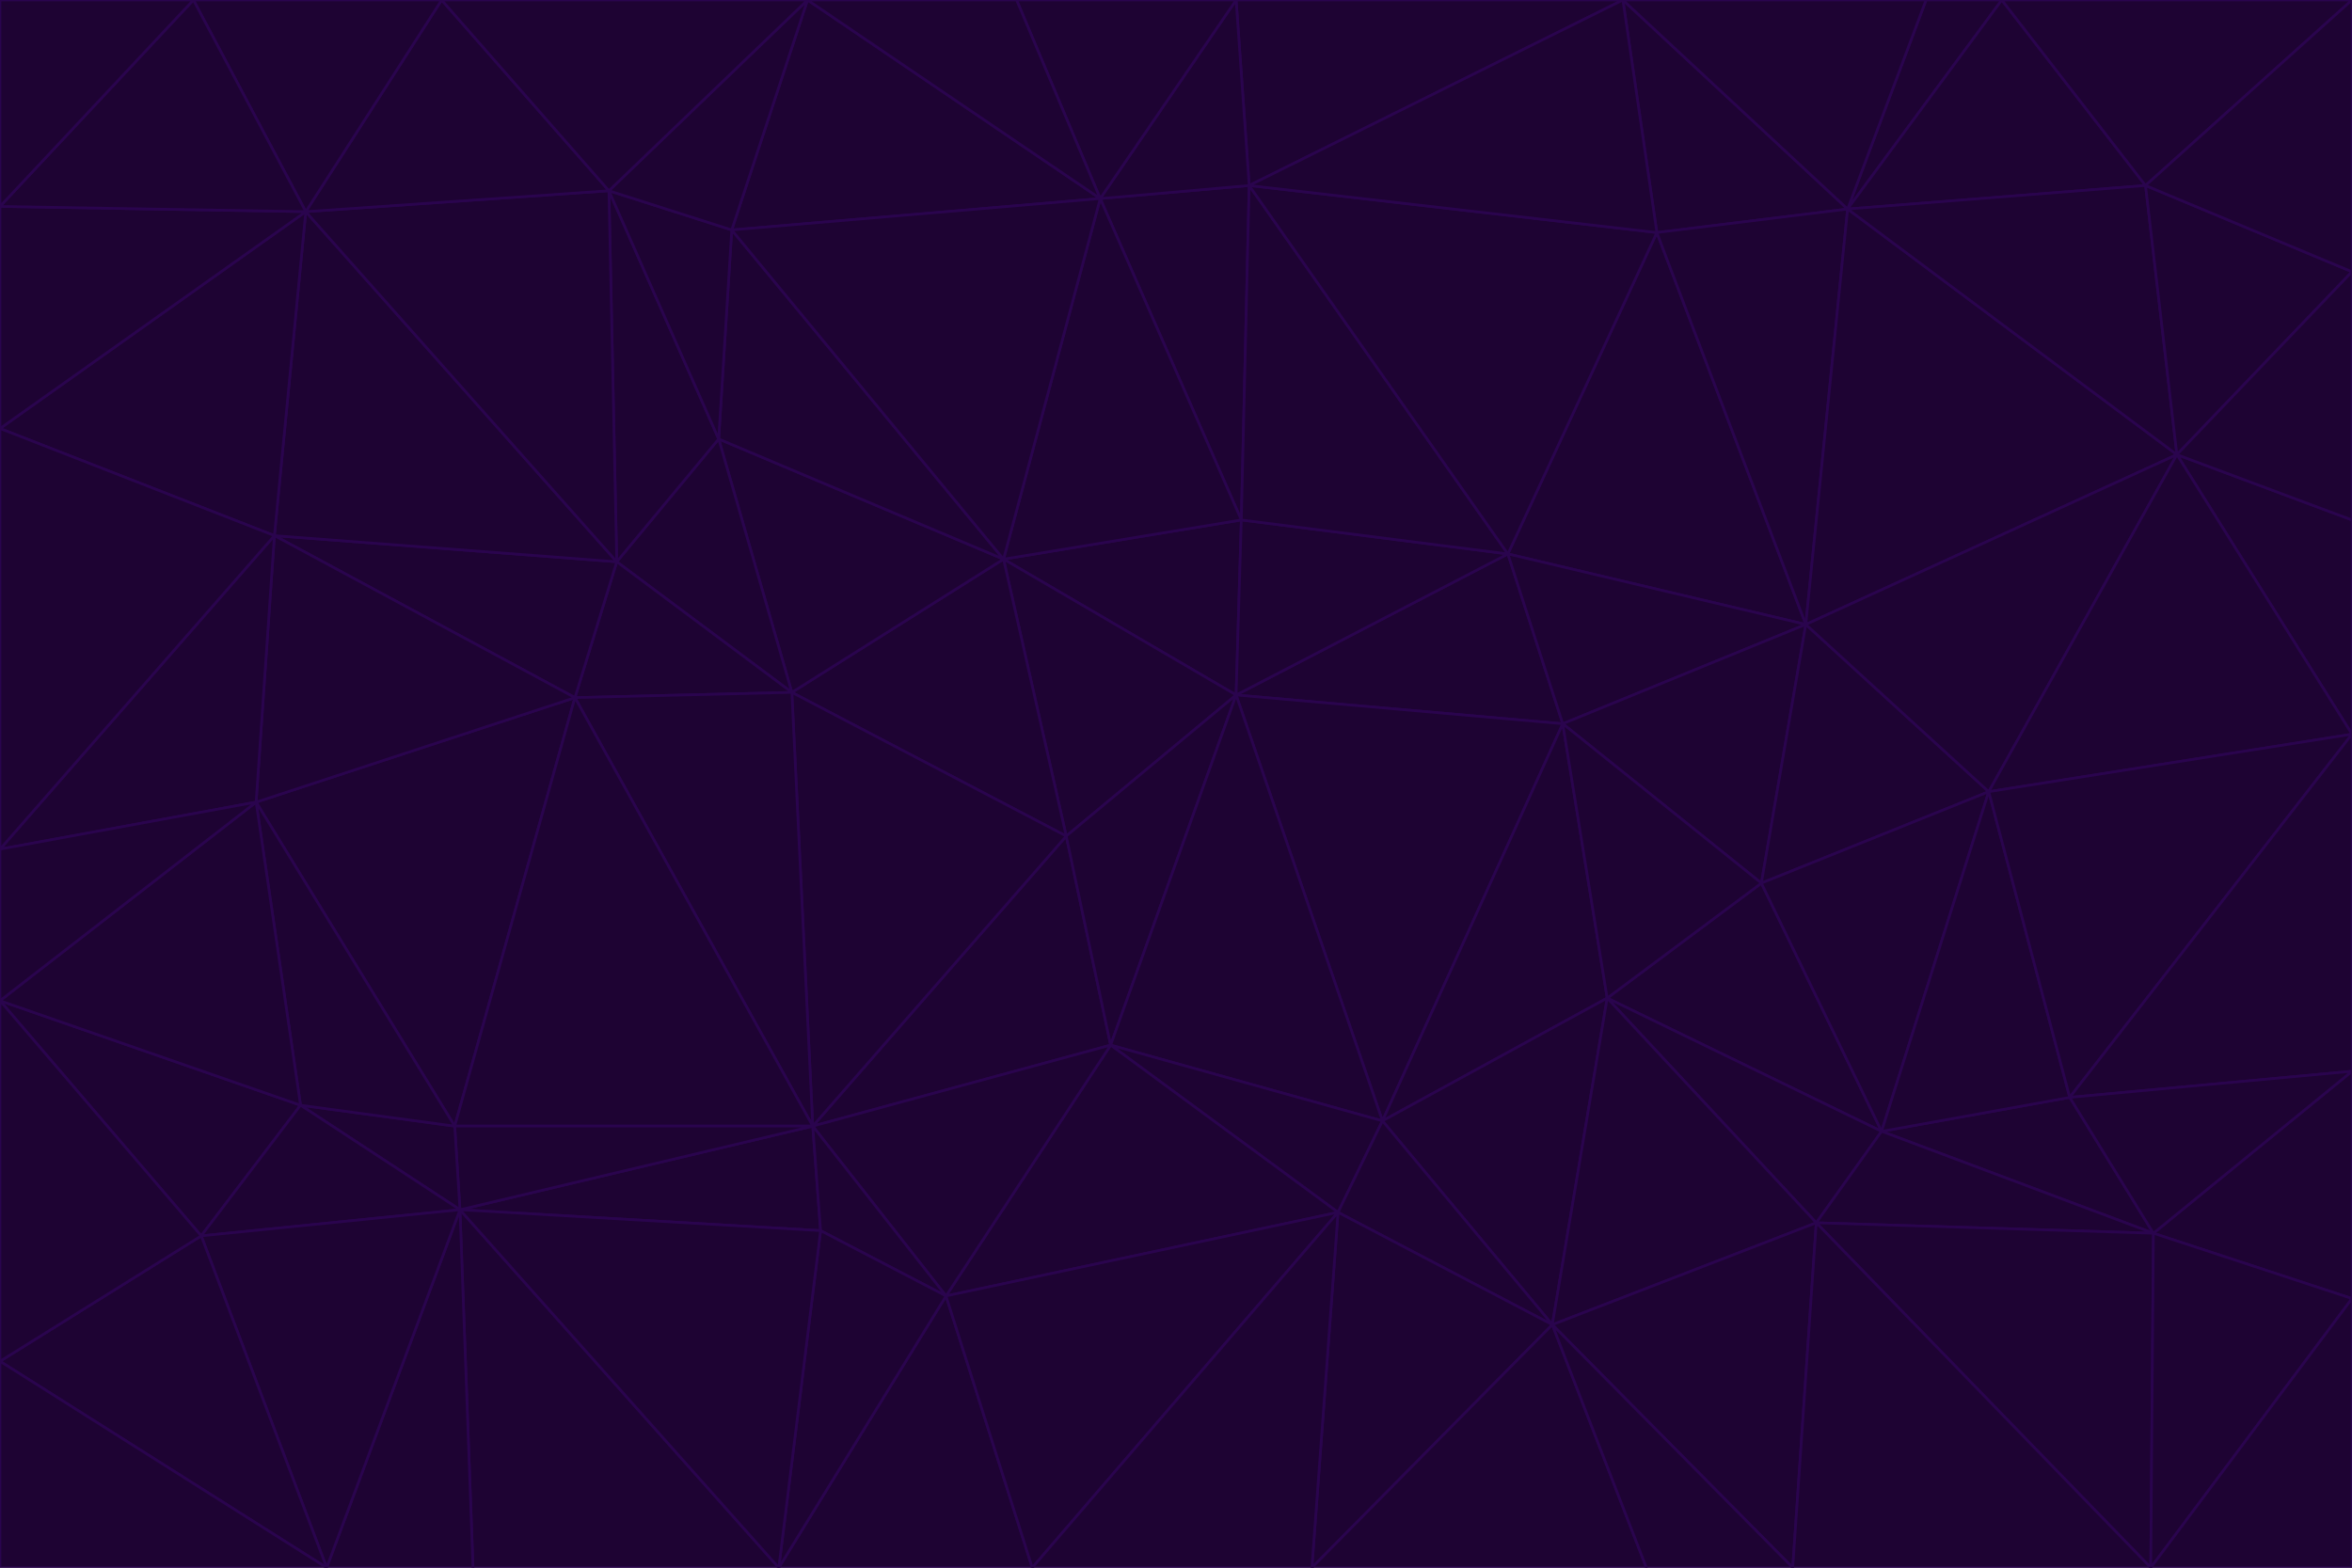 <svg id="visual" viewBox="0 0 900 600" width="900" height="600" xmlns="http://www.w3.org/2000/svg" xmlns:xlink="http://www.w3.org/1999/xlink" version="1.1"><g stroke-width="1" stroke-linejoin="bevel"><path d="M473 266L475 199L384 214Z" fill="#1e0333" stroke="#2a044e"></path><path d="M384 214L408 320L473 266Z" fill="#1e0333" stroke="#2a044e"></path><path d="M384 214L303 265L408 320Z" fill="#1e0333" stroke="#2a044e"></path><path d="M598 277L577 212L473 266Z" fill="#1e0333" stroke="#2a044e"></path><path d="M473 266L577 212L475 199Z" fill="#1e0333" stroke="#2a044e"></path><path d="M478 71L421 76L475 199Z" fill="#1e0333" stroke="#2a044e"></path><path d="M475 199L421 76L384 214Z" fill="#1e0333" stroke="#2a044e"></path><path d="M384 214L275 168L303 265Z" fill="#1e0333" stroke="#2a044e"></path><path d="M577 212L478 71L475 199Z" fill="#1e0333" stroke="#2a044e"></path><path d="M311 431L425 400L408 320Z" fill="#1e0333" stroke="#2a044e"></path><path d="M408 320L425 400L473 266Z" fill="#1e0333" stroke="#2a044e"></path><path d="M529 429L598 277L473 266Z" fill="#1e0333" stroke="#2a044e"></path><path d="M280 88L275 168L384 214Z" fill="#1e0333" stroke="#2a044e"></path><path d="M275 168L236 215L303 265Z" fill="#1e0333" stroke="#2a044e"></path><path d="M303 265L311 431L408 320Z" fill="#1e0333" stroke="#2a044e"></path><path d="M309 0L280 88L421 76Z" fill="#1e0333" stroke="#2a044e"></path><path d="M421 76L280 88L384 214Z" fill="#1e0333" stroke="#2a044e"></path><path d="M275 168L233 73L236 215Z" fill="#1e0333" stroke="#2a044e"></path><path d="M236 215L220 267L303 265Z" fill="#1e0333" stroke="#2a044e"></path><path d="M425 400L529 429L473 266Z" fill="#1e0333" stroke="#2a044e"></path><path d="M220 267L311 431L303 265Z" fill="#1e0333" stroke="#2a044e"></path><path d="M425 400L512 464L529 429Z" fill="#1e0333" stroke="#2a044e"></path><path d="M621 0L473 0L478 71Z" fill="#1e0333" stroke="#2a044e"></path><path d="M478 71L473 0L421 76Z" fill="#1e0333" stroke="#2a044e"></path><path d="M473 0L389 0L421 76Z" fill="#1e0333" stroke="#2a044e"></path><path d="M529 429L615 382L598 277Z" fill="#1e0333" stroke="#2a044e"></path><path d="M362 496L512 464L425 400Z" fill="#1e0333" stroke="#2a044e"></path><path d="M529 429L594 507L615 382Z" fill="#1e0333" stroke="#2a044e"></path><path d="M691 239L634 89L577 212Z" fill="#1e0333" stroke="#2a044e"></path><path d="M577 212L634 89L478 71Z" fill="#1e0333" stroke="#2a044e"></path><path d="M691 239L577 212L598 277Z" fill="#1e0333" stroke="#2a044e"></path><path d="M280 88L233 73L275 168Z" fill="#1e0333" stroke="#2a044e"></path><path d="M236 215L105 205L220 267Z" fill="#1e0333" stroke="#2a044e"></path><path d="M309 0L233 73L280 88Z" fill="#1e0333" stroke="#2a044e"></path><path d="M674 338L691 239L598 277Z" fill="#1e0333" stroke="#2a044e"></path><path d="M389 0L309 0L421 76Z" fill="#1e0333" stroke="#2a044e"></path><path d="M720 433L674 338L615 382Z" fill="#1e0333" stroke="#2a044e"></path><path d="M615 382L674 338L598 277Z" fill="#1e0333" stroke="#2a044e"></path><path d="M176 463L314 471L311 431Z" fill="#1e0333" stroke="#2a044e"></path><path d="M311 431L362 496L425 400Z" fill="#1e0333" stroke="#2a044e"></path><path d="M314 471L362 496L311 431Z" fill="#1e0333" stroke="#2a044e"></path><path d="M707 80L621 0L634 89Z" fill="#1e0333" stroke="#2a044e"></path><path d="M634 89L621 0L478 71Z" fill="#1e0333" stroke="#2a044e"></path><path d="M691 239L707 80L634 89Z" fill="#1e0333" stroke="#2a044e"></path><path d="M512 464L594 507L529 429Z" fill="#1e0333" stroke="#2a044e"></path><path d="M502 600L594 507L512 464Z" fill="#1e0333" stroke="#2a044e"></path><path d="M98 307L174 431L220 267Z" fill="#1e0333" stroke="#2a044e"></path><path d="M220 267L174 431L311 431Z" fill="#1e0333" stroke="#2a044e"></path><path d="M298 600L395 600L362 496Z" fill="#1e0333" stroke="#2a044e"></path><path d="M117 81L105 205L236 215Z" fill="#1e0333" stroke="#2a044e"></path><path d="M674 338L761 303L691 239Z" fill="#1e0333" stroke="#2a044e"></path><path d="M691 239L833 174L707 80Z" fill="#1e0333" stroke="#2a044e"></path><path d="M720 433L761 303L674 338Z" fill="#1e0333" stroke="#2a044e"></path><path d="M105 205L98 307L220 267Z" fill="#1e0333" stroke="#2a044e"></path><path d="M174 431L176 463L311 431Z" fill="#1e0333" stroke="#2a044e"></path><path d="M115 423L176 463L174 431Z" fill="#1e0333" stroke="#2a044e"></path><path d="M695 468L720 433L615 382Z" fill="#1e0333" stroke="#2a044e"></path><path d="M233 73L117 81L236 215Z" fill="#1e0333" stroke="#2a044e"></path><path d="M169 0L117 81L233 73Z" fill="#1e0333" stroke="#2a044e"></path><path d="M309 0L169 0L233 73Z" fill="#1e0333" stroke="#2a044e"></path><path d="M594 507L695 468L615 382Z" fill="#1e0333" stroke="#2a044e"></path><path d="M298 600L362 496L314 471Z" fill="#1e0333" stroke="#2a044e"></path><path d="M362 496L395 600L512 464Z" fill="#1e0333" stroke="#2a044e"></path><path d="M594 507L686 600L695 468Z" fill="#1e0333" stroke="#2a044e"></path><path d="M98 307L115 423L174 431Z" fill="#1e0333" stroke="#2a044e"></path><path d="M395 600L502 600L512 464Z" fill="#1e0333" stroke="#2a044e"></path><path d="M766 0L737 0L707 80Z" fill="#1e0333" stroke="#2a044e"></path><path d="M707 80L737 0L621 0Z" fill="#1e0333" stroke="#2a044e"></path><path d="M181 600L298 600L176 463Z" fill="#1e0333" stroke="#2a044e"></path><path d="M176 463L298 600L314 471Z" fill="#1e0333" stroke="#2a044e"></path><path d="M900 199L833 174L900 281Z" fill="#1e0333" stroke="#2a044e"></path><path d="M761 303L833 174L691 239Z" fill="#1e0333" stroke="#2a044e"></path><path d="M821 71L766 0L707 80Z" fill="#1e0333" stroke="#2a044e"></path><path d="M824 472L792 420L720 433Z" fill="#1e0333" stroke="#2a044e"></path><path d="M720 433L792 420L761 303Z" fill="#1e0333" stroke="#2a044e"></path><path d="M824 472L720 433L695 468Z" fill="#1e0333" stroke="#2a044e"></path><path d="M502 600L630 600L594 507Z" fill="#1e0333" stroke="#2a044e"></path><path d="M833 174L821 71L707 80Z" fill="#1e0333" stroke="#2a044e"></path><path d="M169 0L74 0L117 81Z" fill="#1e0333" stroke="#2a044e"></path><path d="M117 81L0 164L105 205Z" fill="#1e0333" stroke="#2a044e"></path><path d="M105 205L0 325L98 307Z" fill="#1e0333" stroke="#2a044e"></path><path d="M0 383L77 473L115 423Z" fill="#1e0333" stroke="#2a044e"></path><path d="M115 423L77 473L176 463Z" fill="#1e0333" stroke="#2a044e"></path><path d="M0 383L115 423L98 307Z" fill="#1e0333" stroke="#2a044e"></path><path d="M0 79L0 164L117 81Z" fill="#1e0333" stroke="#2a044e"></path><path d="M0 164L0 325L105 205Z" fill="#1e0333" stroke="#2a044e"></path><path d="M630 600L686 600L594 507Z" fill="#1e0333" stroke="#2a044e"></path><path d="M125 600L181 600L176 463Z" fill="#1e0333" stroke="#2a044e"></path><path d="M823 600L824 472L695 468Z" fill="#1e0333" stroke="#2a044e"></path><path d="M900 281L833 174L761 303Z" fill="#1e0333" stroke="#2a044e"></path><path d="M0 325L0 383L98 307Z" fill="#1e0333" stroke="#2a044e"></path><path d="M77 473L125 600L176 463Z" fill="#1e0333" stroke="#2a044e"></path><path d="M74 0L0 79L117 81Z" fill="#1e0333" stroke="#2a044e"></path><path d="M900 281L761 303L792 420Z" fill="#1e0333" stroke="#2a044e"></path><path d="M833 174L900 104L821 71Z" fill="#1e0333" stroke="#2a044e"></path><path d="M900 410L900 281L792 420Z" fill="#1e0333" stroke="#2a044e"></path><path d="M0 521L125 600L77 473Z" fill="#1e0333" stroke="#2a044e"></path><path d="M900 199L900 104L833 174Z" fill="#1e0333" stroke="#2a044e"></path><path d="M821 71L900 0L766 0Z" fill="#1e0333" stroke="#2a044e"></path><path d="M74 0L0 0L0 79Z" fill="#1e0333" stroke="#2a044e"></path><path d="M900 497L900 410L824 472Z" fill="#1e0333" stroke="#2a044e"></path><path d="M824 472L900 410L792 420Z" fill="#1e0333" stroke="#2a044e"></path><path d="M900 104L900 0L821 71Z" fill="#1e0333" stroke="#2a044e"></path><path d="M0 383L0 521L77 473Z" fill="#1e0333" stroke="#2a044e"></path><path d="M686 600L823 600L695 468Z" fill="#1e0333" stroke="#2a044e"></path><path d="M823 600L900 497L824 472Z" fill="#1e0333" stroke="#2a044e"></path><path d="M0 521L0 600L125 600Z" fill="#1e0333" stroke="#2a044e"></path><path d="M823 600L900 600L900 497Z" fill="#1e0333" stroke="#2a044e"></path></g></svg>